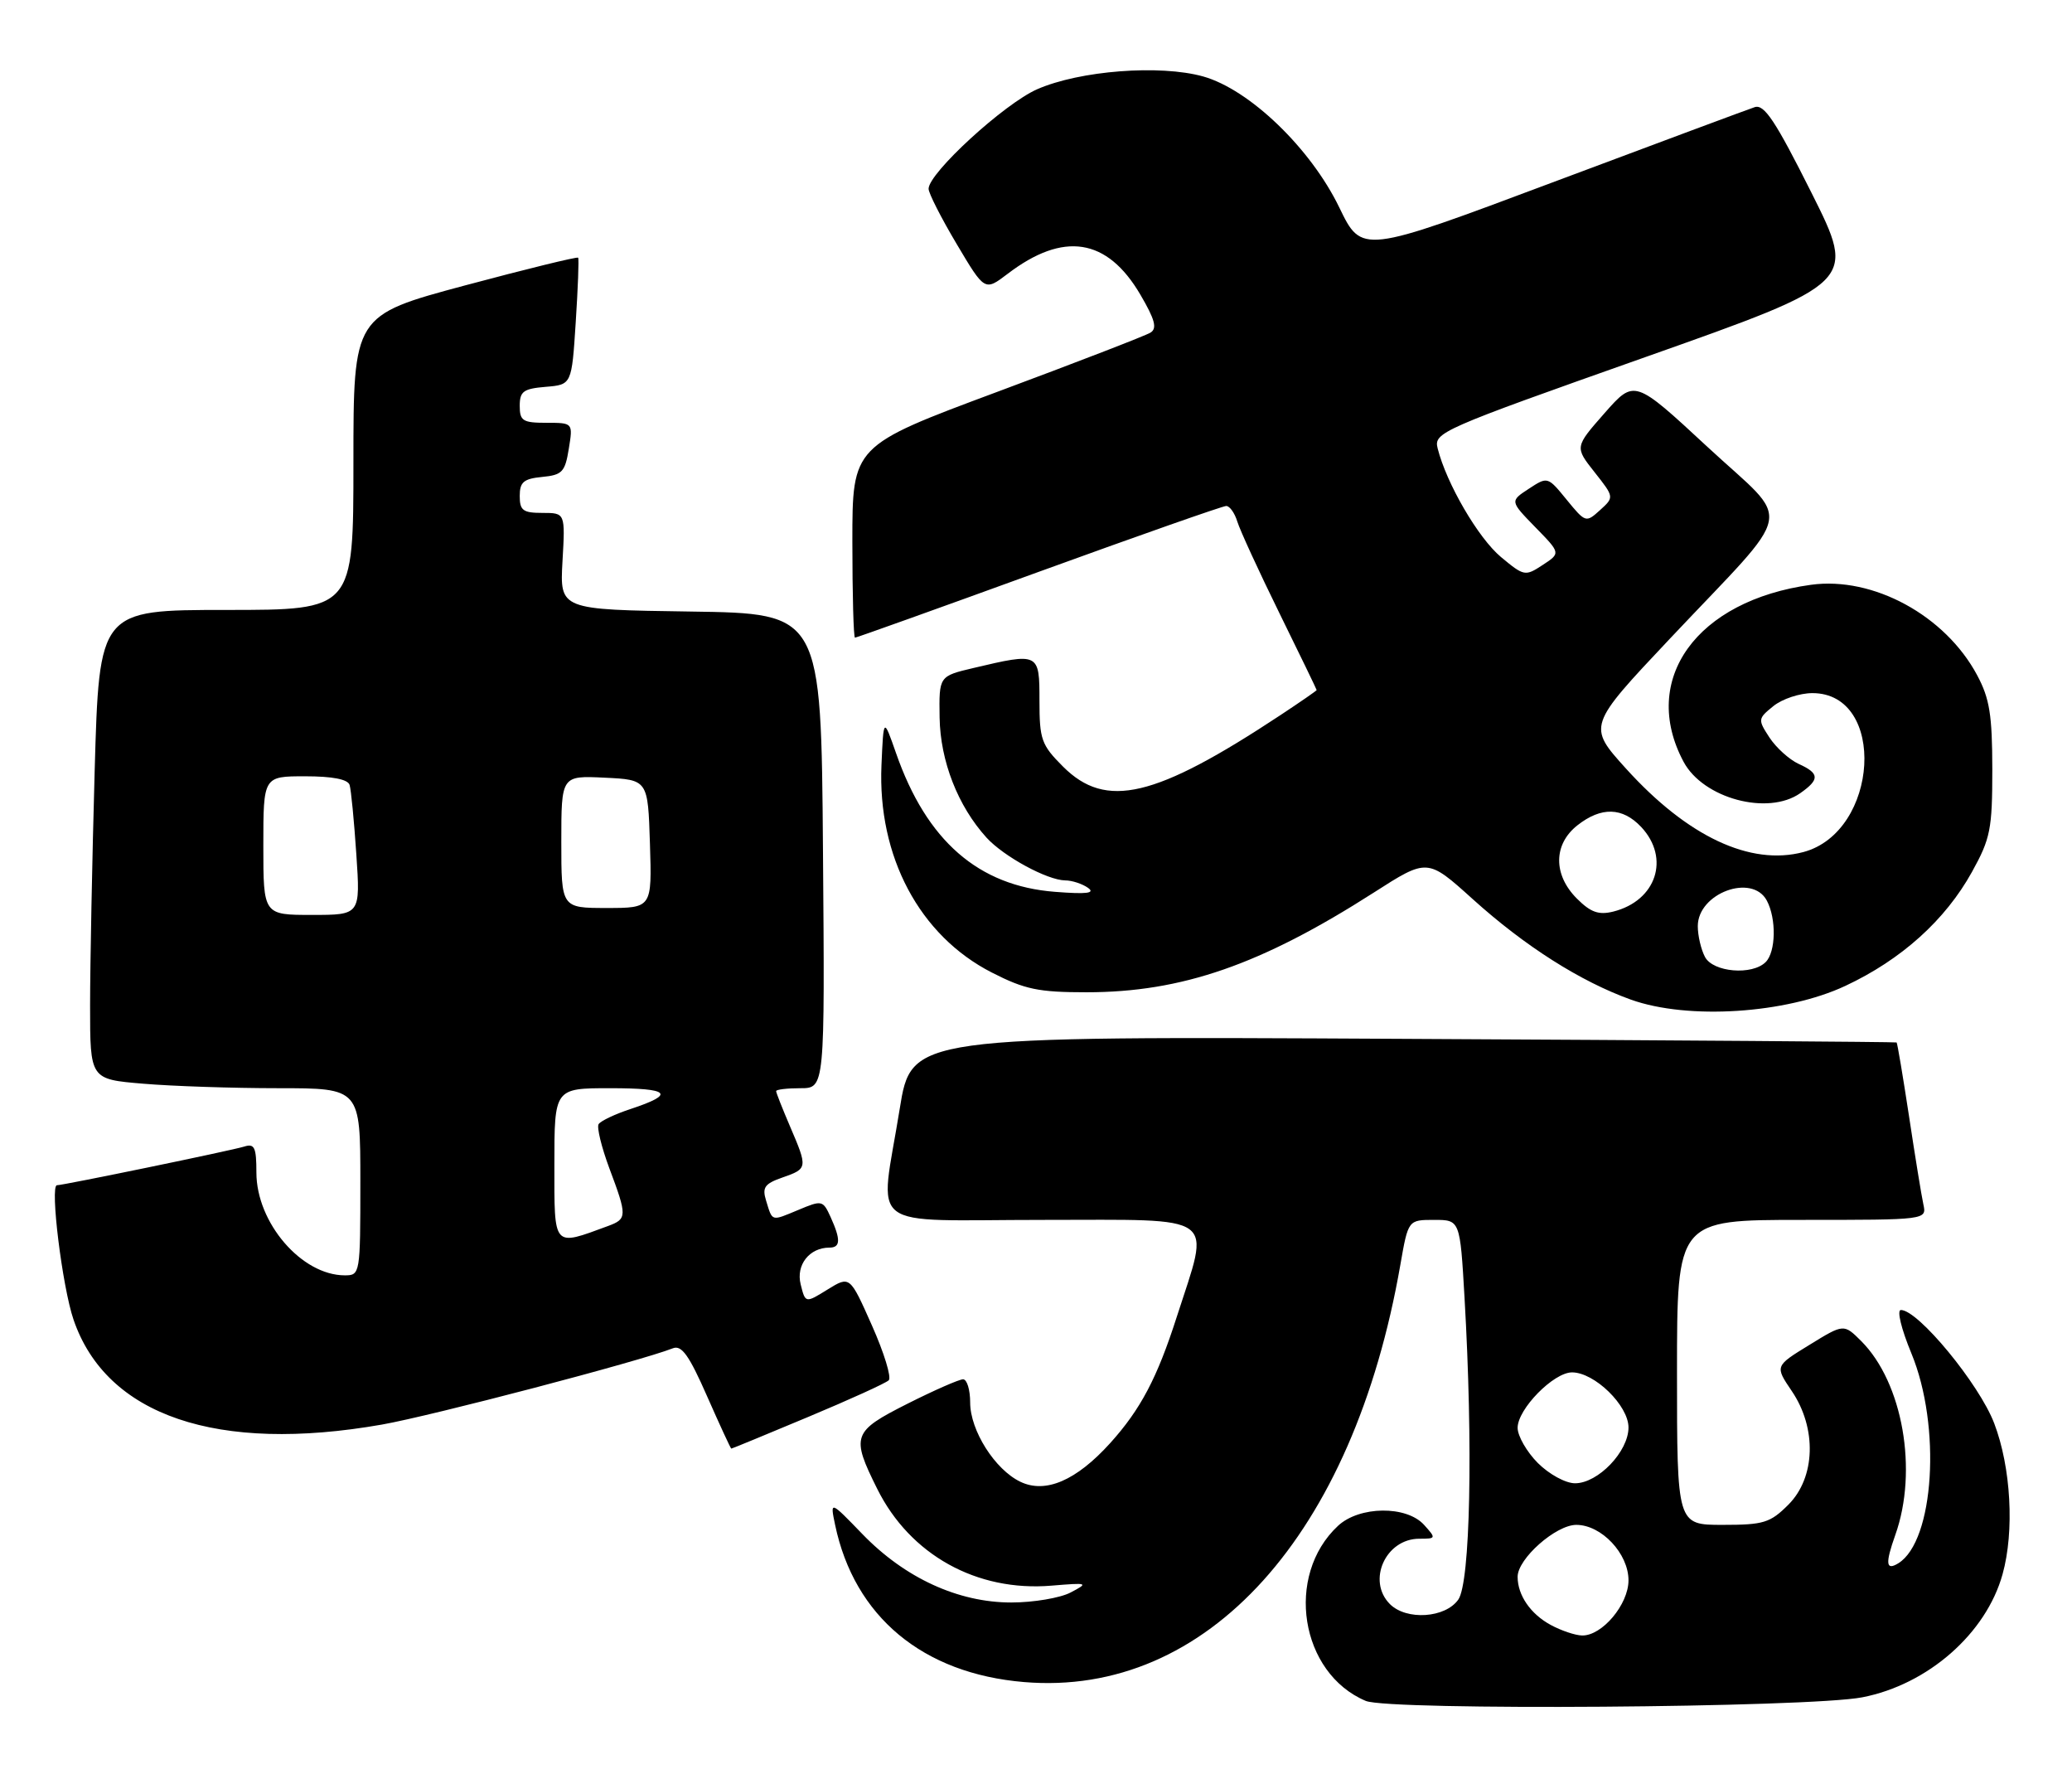 <?xml version="1.0" encoding="UTF-8" standalone="no"?>
<!DOCTYPE svg PUBLIC "-//W3C//DTD SVG 1.1//EN" "http://www.w3.org/Graphics/SVG/1.1/DTD/svg11.dtd" >
<svg xmlns="http://www.w3.org/2000/svg" xmlns:xlink="http://www.w3.org/1999/xlink" version="1.1" viewBox="0 0 299 256">
 <g >
 <path fill="currentColor"
d=" M 268.74 244.88 C 278.21 243.04 286.61 235.67 288.98 227.12 C 290.71 220.91 290.20 211.69 287.77 205.34 C 285.61 199.68 276.81 189.00 274.31 189.00 C 273.70 189.00 274.36 191.72 275.82 195.25 C 280.16 205.73 279.13 222.33 273.94 225.54 C 272.14 226.65 272.03 225.60 273.50 221.46 C 276.81 212.17 274.58 199.49 268.59 193.49 C 266.07 190.98 266.07 190.98 261.10 194.04 C 256.12 197.09 256.12 197.09 258.56 200.69 C 262.20 206.05 261.99 213.16 258.08 217.08 C 255.44 219.72 254.51 220.00 248.58 220.00 C 242.00 220.00 242.00 220.00 242.00 198.00 C 242.00 176.00 242.00 176.00 260.02 176.00 C 278.04 176.00 278.04 176.00 277.55 173.75 C 277.28 172.51 276.35 166.79 275.48 161.03 C 274.60 155.27 273.80 150.49 273.69 150.40 C 273.59 150.32 241.55 150.08 202.51 149.88 C 131.52 149.50 131.52 149.50 129.83 160.00 C 126.95 177.93 124.45 176.00 150.61 176.00 C 176.17 176.00 174.67 174.90 169.81 190.00 C 166.98 198.82 164.60 203.33 160.21 208.20 C 155.32 213.61 150.87 215.53 147.24 213.78 C 143.57 212.02 140.00 206.38 140.00 202.35 C 140.00 200.51 139.54 199.00 138.98 199.00 C 138.41 199.00 134.81 200.58 130.98 202.51 C 123.01 206.53 122.78 207.16 126.59 214.81 C 131.33 224.33 140.95 229.67 151.73 228.77 C 157.03 228.33 157.14 228.37 154.49 229.76 C 152.98 230.55 149.12 231.20 145.93 231.20 C 138.27 231.20 130.57 227.66 124.45 221.33 C 119.78 216.50 119.78 216.50 120.51 220.00 C 123.29 233.25 133.17 241.46 147.78 242.68 C 174.17 244.89 195.29 221.48 202.08 182.47 C 203.21 176.00 203.21 176.00 206.95 176.00 C 210.69 176.00 210.69 176.00 211.34 187.25 C 212.58 208.65 212.17 228.31 210.44 230.78 C 208.57 233.45 202.96 233.82 200.57 231.43 C 197.22 228.07 199.95 222.00 204.81 222.00 C 207.25 222.00 207.26 221.95 205.50 220.00 C 202.96 217.19 196.16 217.27 193.08 220.14 C 185.37 227.32 187.61 241.41 197.09 245.40 C 200.47 246.82 261.03 246.38 268.74 244.88 Z  M 116.60 204.44 C 122.60 201.93 127.84 199.55 128.25 199.14 C 128.67 198.73 127.58 195.17 125.82 191.22 C 122.64 184.06 122.64 184.06 119.43 186.04 C 116.22 188.03 116.22 188.03 115.54 185.30 C 114.84 182.50 116.80 180.00 119.69 180.00 C 121.30 180.00 121.34 178.85 119.86 175.59 C 118.75 173.16 118.62 173.13 115.21 174.56 C 111.24 176.21 111.49 176.28 110.55 173.22 C 109.96 171.31 110.34 170.78 112.92 169.88 C 116.56 168.61 116.58 168.51 114.00 162.50 C 112.90 159.93 112.00 157.65 112.00 157.42 C 112.00 157.19 113.58 157.00 115.51 157.00 C 119.03 157.00 119.03 157.00 118.76 122.75 C 118.50 88.50 118.50 88.50 99.64 88.23 C 80.78 87.96 80.78 87.96 81.17 80.98 C 81.57 74.00 81.57 74.00 78.28 74.00 C 75.47 74.00 75.00 73.65 75.00 71.56 C 75.00 69.55 75.56 69.07 78.24 68.81 C 81.13 68.53 81.54 68.10 82.08 64.75 C 82.69 61.00 82.69 61.00 78.84 61.00 C 75.44 61.00 75.00 60.72 75.00 58.56 C 75.00 56.46 75.53 56.08 78.75 55.81 C 82.50 55.50 82.50 55.50 83.08 46.50 C 83.40 41.55 83.56 37.36 83.43 37.18 C 83.30 37.01 75.96 38.81 67.10 41.18 C 51.00 45.50 51.00 45.50 51.00 66.75 C 51.00 88.00 51.00 88.00 32.66 88.00 C 14.32 88.00 14.32 88.00 13.66 111.25 C 13.30 124.04 13.00 139.27 13.00 145.10 C 13.00 155.71 13.00 155.71 20.65 156.35 C 24.86 156.71 33.63 157.00 40.15 157.00 C 52.00 157.00 52.00 157.00 52.00 170.50 C 52.00 183.83 51.97 184.00 49.75 184.00 C 43.52 183.99 37.01 176.42 37.00 169.18 C 37.00 165.53 36.73 164.95 35.25 165.42 C 33.47 165.98 9.14 171.00 8.22 171.00 C 7.18 171.00 8.99 185.66 10.61 190.39 C 15.35 204.26 31.36 209.70 55.12 205.53 C 62.32 204.26 92.33 196.40 97.11 194.52 C 98.37 194.03 99.45 195.56 102.04 201.45 C 103.87 205.60 105.44 209.00 105.53 209.00 C 105.63 209.00 110.61 206.95 116.60 204.44 Z  M 266.29 142.24 C 274.37 138.46 280.71 132.76 284.57 125.79 C 287.23 120.98 287.50 119.64 287.50 111.00 C 287.49 103.15 287.12 100.79 285.31 97.41 C 280.71 88.80 270.30 83.14 261.35 84.37 C 244.82 86.63 236.60 98.04 242.95 109.91 C 245.78 115.20 255.11 117.71 259.78 114.44 C 262.62 112.45 262.58 111.58 259.55 110.21 C 258.21 109.59 256.32 107.89 255.35 106.42 C 253.65 103.81 253.66 103.69 255.91 101.87 C 257.18 100.84 259.71 100.00 261.54 100.00 C 272.30 100.00 271.16 120.01 260.24 122.93 C 252.59 124.96 243.52 120.70 234.64 110.89 C 229.09 104.75 229.09 104.75 240.99 92.13 C 259.41 72.59 258.75 75.93 246.40 64.48 C 235.86 54.71 235.86 54.71 231.55 59.60 C 227.24 64.50 227.24 64.50 230.10 68.12 C 232.95 71.73 232.95 71.73 230.89 73.60 C 228.86 75.44 228.79 75.41 226.08 72.10 C 223.34 68.74 223.33 68.74 220.61 70.52 C 217.89 72.30 217.89 72.30 221.55 76.06 C 225.22 79.81 225.22 79.81 222.62 81.51 C 220.09 83.17 219.93 83.14 216.59 80.36 C 213.32 77.63 208.73 69.75 207.46 64.69 C 206.88 62.40 207.85 61.98 237.38 51.54 C 267.89 40.75 267.89 40.75 261.41 27.82 C 256.20 17.43 254.59 15.00 253.21 15.46 C 252.27 15.77 239.13 20.66 224.00 26.33 C 196.51 36.64 196.51 36.64 193.27 29.94 C 189.14 21.40 180.31 12.91 173.62 11.03 C 167.38 9.29 155.81 10.18 149.66 12.88 C 144.91 14.97 134.00 24.97 134.00 27.24 C 134.00 27.87 135.82 31.45 138.05 35.20 C 142.10 42.02 142.10 42.02 145.39 39.52 C 153.47 33.35 159.77 34.34 164.56 42.51 C 166.67 46.11 167.01 47.38 166.02 47.99 C 165.31 48.43 155.34 52.28 143.87 56.55 C 123.00 64.32 123.00 64.32 123.00 78.16 C 123.00 85.77 123.17 92.00 123.38 92.00 C 123.59 92.00 135.52 87.73 149.90 82.50 C 164.27 77.28 176.45 73.00 176.95 73.00 C 177.45 73.00 178.17 74.01 178.55 75.25 C 178.93 76.49 181.66 82.43 184.62 88.45 C 187.58 94.47 190.00 99.47 190.00 99.56 C 190.00 99.65 187.64 101.28 184.75 103.19 C 166.67 115.13 159.60 116.80 153.40 110.60 C 150.28 107.48 150.00 106.70 150.00 101.10 C 150.00 94.16 149.96 94.14 140.50 96.37 C 135.50 97.55 135.50 97.55 135.59 103.52 C 135.69 109.81 138.23 116.30 142.36 120.85 C 144.85 123.58 151.13 126.99 153.71 127.02 C 154.69 127.02 156.18 127.51 157.00 128.09 C 158.10 128.87 156.83 129.03 152.25 128.67 C 141.18 127.82 133.71 121.30 129.30 108.65 C 127.50 103.50 127.50 103.50 127.20 110.39 C 126.63 123.58 132.69 134.98 143.12 140.31 C 147.89 142.75 149.86 143.16 156.78 143.16 C 170.54 143.16 181.96 139.20 198.24 128.78 C 205.98 123.82 205.98 123.82 212.50 129.70 C 220.04 136.51 228.07 141.61 235.37 144.23 C 243.57 147.16 257.72 146.26 266.29 142.24 Z  M 223.78 234.44 C 220.86 232.86 219.00 230.15 219.00 227.49 C 219.00 224.88 224.52 220.00 227.47 220.00 C 231.10 220.00 235.00 224.14 235.00 228.00 C 235.00 231.49 231.18 236.02 228.30 235.96 C 227.31 235.94 225.27 235.25 223.78 234.44 Z  M 221.92 211.08 C 220.32 209.47 219.00 207.18 219.00 206.00 C 219.00 203.29 224.19 198.00 226.85 198.00 C 230.10 198.00 235.00 202.78 235.00 205.95 C 235.00 209.42 230.61 214.00 227.29 214.00 C 225.92 214.00 223.56 212.71 221.92 211.08 Z  M 80.00 168.02 C 80.00 157.00 80.00 157.00 88.06 157.00 C 96.71 157.00 97.53 157.84 91.00 160.00 C 88.74 160.74 86.67 161.73 86.38 162.19 C 86.10 162.65 86.80 165.51 87.93 168.55 C 90.52 175.45 90.51 175.86 87.75 176.88 C 79.73 179.83 80.00 180.15 80.00 168.02 Z  M 38.00 122.00 C 38.00 112.00 38.00 112.00 44.03 112.00 C 47.98 112.00 50.20 112.43 50.45 113.25 C 50.66 113.94 51.10 118.44 51.42 123.25 C 52.01 132.00 52.01 132.00 45.01 132.00 C 38.00 132.00 38.00 132.00 38.00 122.00 Z  M 81.00 121.45 C 81.00 111.90 81.00 111.90 87.25 112.20 C 93.50 112.50 93.50 112.50 93.79 121.75 C 94.08 131.00 94.08 131.00 87.54 131.00 C 81.00 131.00 81.00 131.00 81.00 121.45 Z  M 246.04 138.07 C 245.47 137.00 245.00 135.00 245.00 133.62 C 245.00 128.87 252.84 125.96 254.96 129.93 C 256.36 132.55 256.27 137.33 254.80 138.80 C 252.85 140.75 247.22 140.28 246.04 138.07 Z  M 227.55 129.64 C 224.11 126.20 224.15 121.81 227.63 119.07 C 231.07 116.37 234.13 116.45 236.83 119.31 C 241.05 123.81 239.02 129.96 232.80 131.52 C 230.69 132.04 229.54 131.63 227.55 129.64 Z "/>
</g>
</svg>
